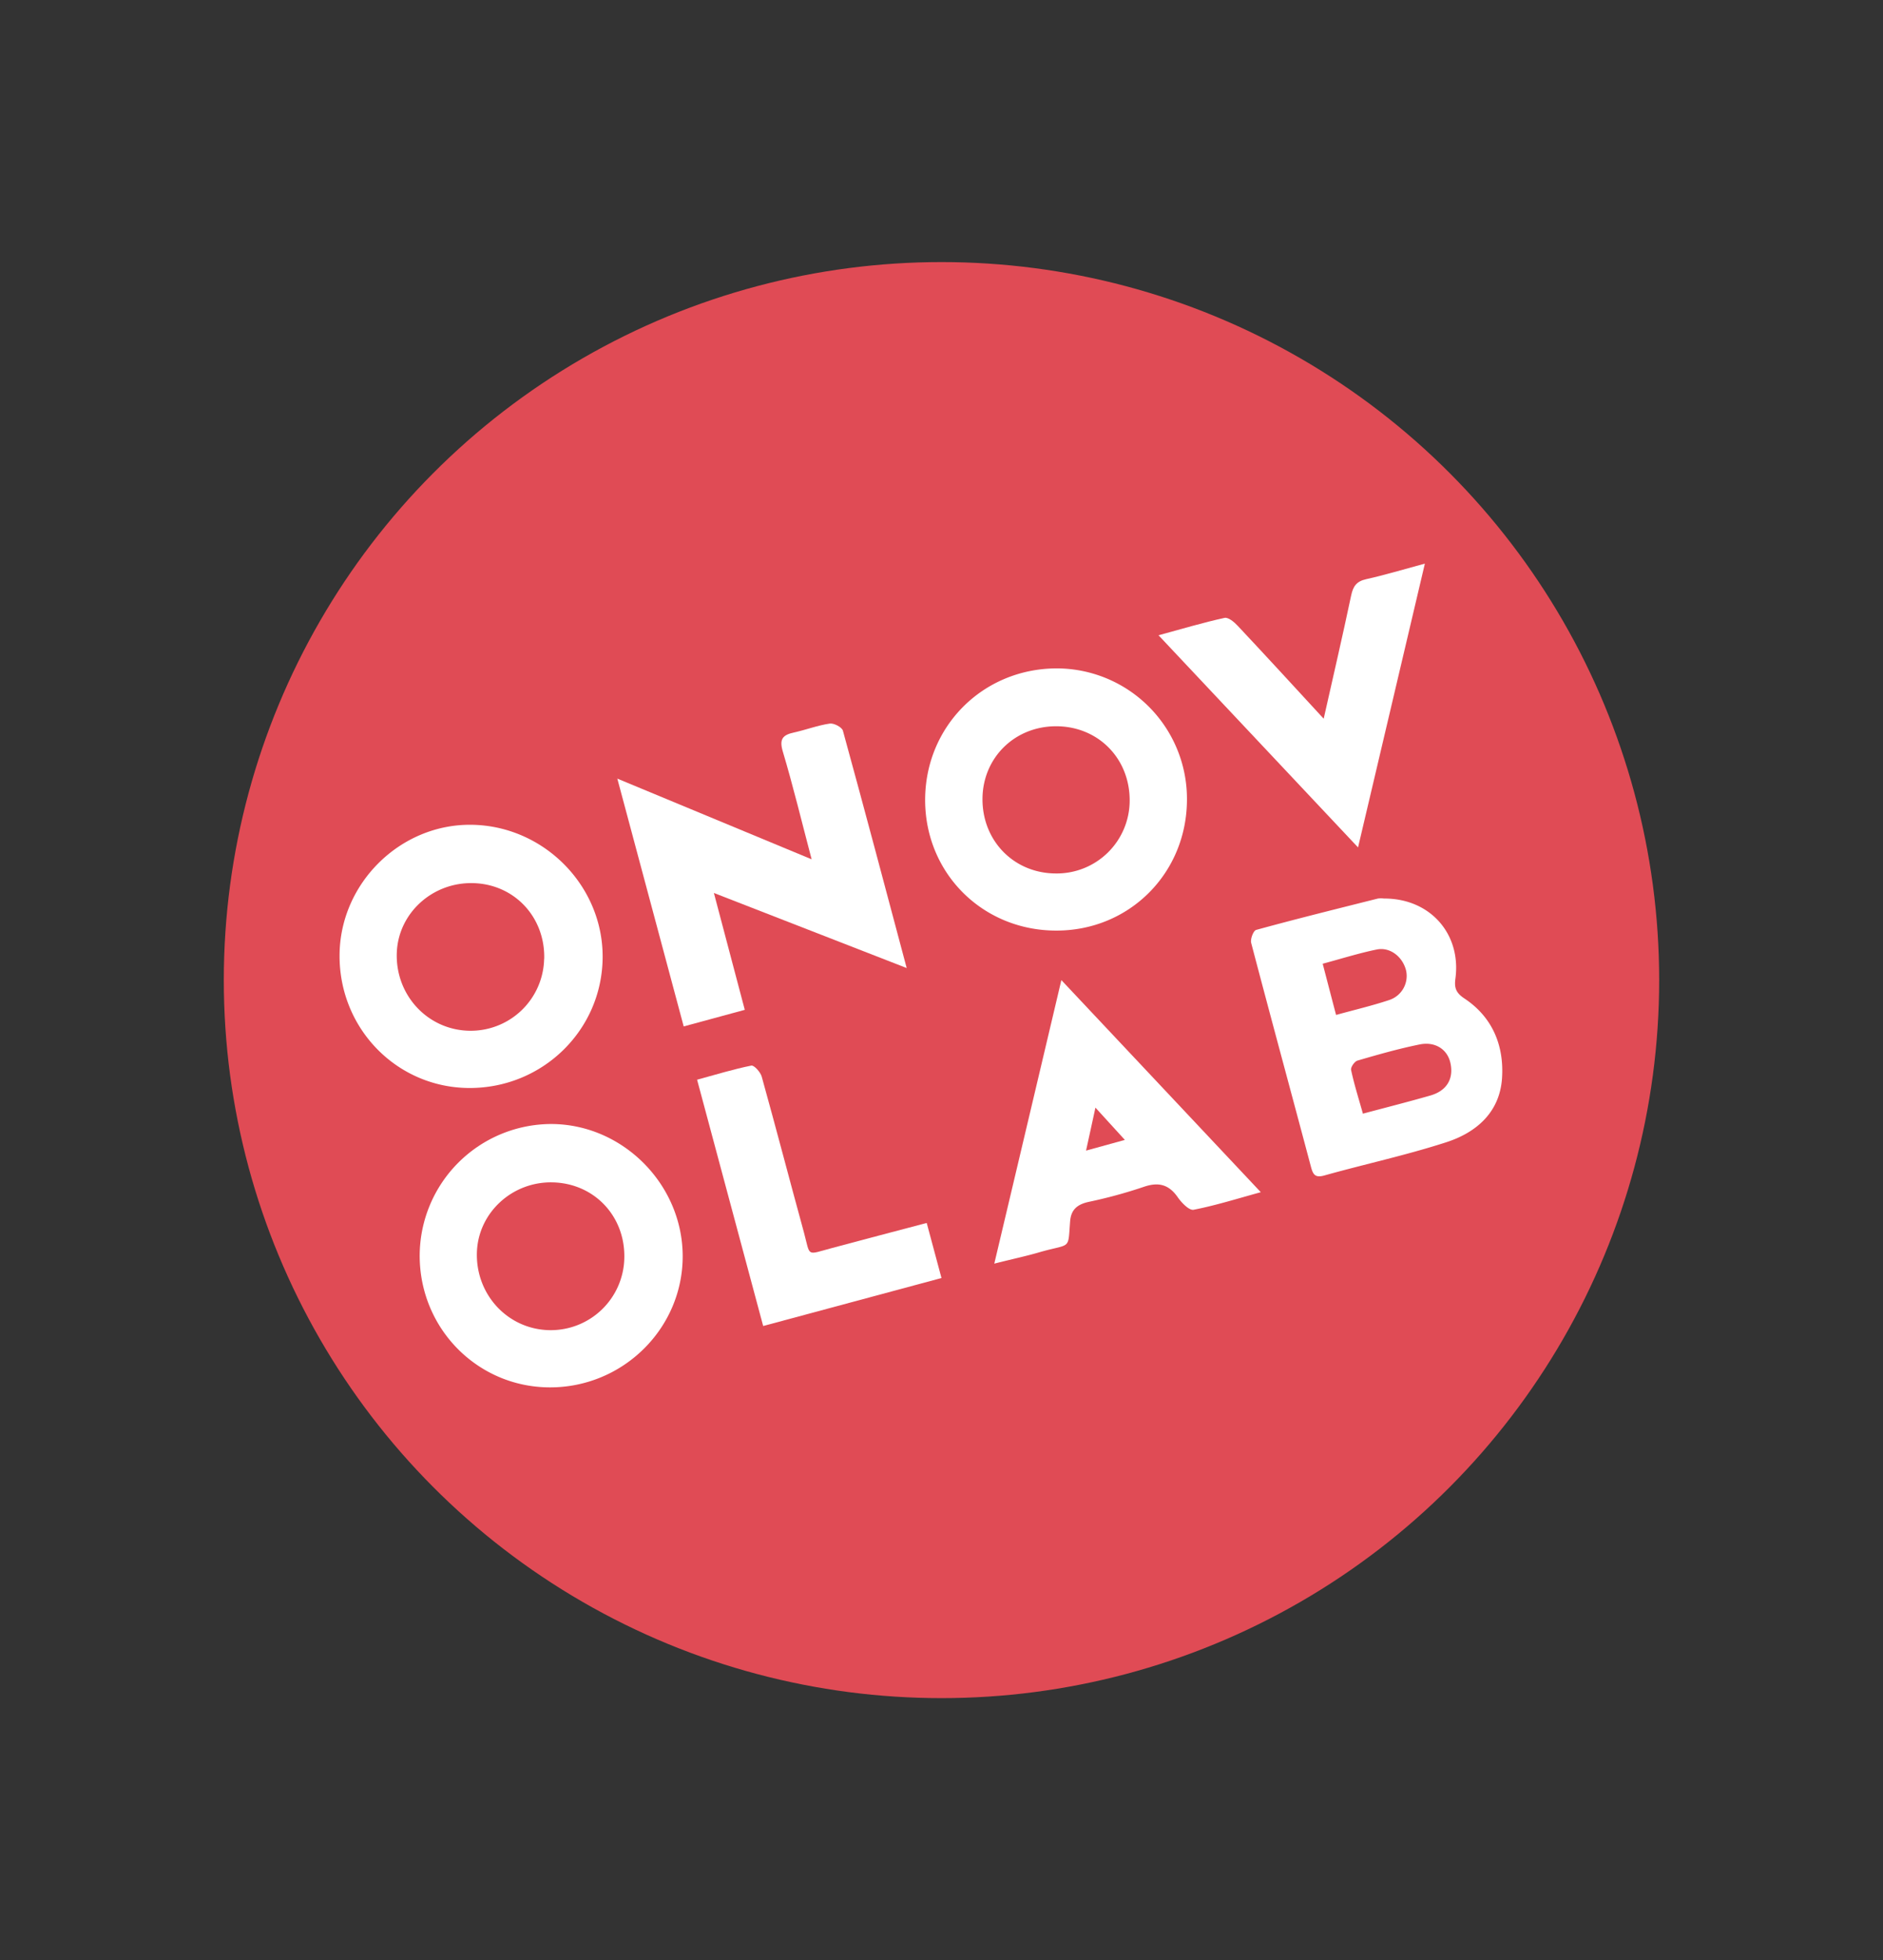 <svg id="Layer_1" data-name="Layer 1" xmlns="http://www.w3.org/2000/svg" viewBox="0 0 848.43 882.79"><rect x="0" y="0" width="848.43" height="882.79" fill="#333333" stroke="none"/><defs><style>.cls-1{fill:#e04b55;}.cls-2{fill:#fff;}</style></defs><title>logo_onovolab</title><circle class="cls-1" cx="424.21" cy="441.4" r="323.37"/><path class="cls-2" d="M623.64,404.67c20.64-.09,34.87,15.84,32.12,36.13-.56,4.12.3,6.38,4.07,8.88,12.65,8.39,17.88,21.18,16.95,35.79-1,15.51-11.62,24.63-25.27,29-18,5.81-36.5,9.8-54.7,14.89-4.15,1.16-5.16-.24-6.12-3.84-8.94-33.64-18.1-67.22-26.94-100.88-.45-1.71,1-5.5,2.23-5.84,18.23-5,36.57-9.53,54.9-14.14A11.55,11.55,0,0,1,623.64,404.67Zm-9.55,96.88c10.51-2.81,20.5-5.33,30.41-8.18,7.44-2.14,10.61-7.62,9-14.73-1.35-6-6.78-9.7-13.86-8.26-9.45,1.92-18.76,4.57-28,7.27-1.32.39-3.14,3-2.87,4.24C610.15,488.35,612.16,494.69,614.09,501.55ZM602,457.09c8.4-2.32,16.25-4.16,23.87-6.69a11.42,11.42,0,0,0,7.72-13.12c-1.44-6.26-7.18-10.9-13.26-9.66-8,1.64-15.93,4.14-24.36,6.41C598,441.79,599.83,448.85,602,457.09Z"/><path class="cls-2" d="M321.66,402.16c4.82,18.23,9.28,35.07,13.92,52.63l-27.52,7.47c-9.88-36.86-19.63-73.23-29.91-111.6L365.7,387c-4.51-17.09-8.34-33-13-48.59-1.7-5.71.1-7.44,5.08-8.54,5.41-1.18,10.66-3.21,16.1-4,1.84-.28,5.48,1.63,5.91,3.2,9.6,34.9,18.87,69.9,28.74,106.9Z"/><path class="cls-2" d="M189.1,565.31a59.44,59.44,0,0,1,59.26-59.1c32.18.06,59.15,27.12,59.24,59.42.08,32.62-26.91,59.28-59.92,59.19C215.12,624.72,189,598.23,189.1,565.31Zm92.2,1.29c.44-19-13.72-33.82-32.56-34.11-18.17-.28-33.33,13.84-33.86,31.56-.58,19.06,14,34.67,32.71,35A33.14,33.14,0,0,0,281.3,566.6Z"/><path class="cls-2" d="M153,430.26c.1-32.37,27.33-59.27,59.53-58.81,32.49.46,59.15,27.42,59,59.63-.16,32.74-27,59.05-60.16,58.91C178.82,489.84,152.85,463.26,153,430.26Zm92.21,1.57c.44-18.76-13.35-33.53-31.83-34.1s-34,13.52-34.6,31.48c-.61,19.07,14,34.67,32.69,35A33.08,33.08,0,0,0,245.17,431.83Z"/><path class="cls-2" d="M416.84,360.31c0-33,25.8-59,58.86-59.29a58.75,58.75,0,0,1,59.11,59c0,33.13-25.88,59.11-58.85,59.08C442.78,419.11,416.88,393.33,416.84,360.31Zm59-33.23c-18.66,0-33.07,14.2-33.16,32.7-.09,19,14.27,33.57,33.09,33.59A32.85,32.85,0,0,0,509,360.55C509.06,341.53,494.76,327.08,475.86,327.08Z"/><path class="cls-2" d="M448,569.09C458.22,526,468,484.68,478.22,441.4l89.86,95.52c-10.91,3-20.48,6-30.27,7.91-2,.38-5.41-3.14-7.12-5.6-4.06-5.85-8.75-7-15.39-4.7a216.83,216.83,0,0,1-24.68,6.73c-5.2,1.13-8.07,3.46-8.46,8.87-1,12.89.52,9.82-13.05,13.61C462.91,565.6,456.23,567,448,569.09Zm41.3-50.89,17.53-4.83-13.26-14.54C492.05,505.91,490.83,511.42,489.34,518.2Z"/><path class="cls-2" d="M596.42,323.68c4.38-19.46,8.56-37.43,12.37-55.48.88-4.18,2.43-6.4,6.8-7.37,8.3-1.83,16.47-4.32,26.42-7-10.09,42.81-19.88,84.38-30.11,127.81L522,286.1c10.83-2.94,20.21-5.75,29.75-7.83,1.7-.37,4.45,1.94,6,3.64C570.41,295.39,582.9,309,596.42,323.68Z"/><path class="cls-2" d="M417.55,550.77c2.27,8.45,4.34,16.15,6.66,24.8l-80.34,21.61L314.09,486.26c8.53-2.32,16.4-4.74,24.44-6.36,1.23-.25,4.12,2.93,4.69,5,6.49,23.32,12.6,46.75,19,70.1,3,11.14.86,10.21,12.64,7.07C388.84,558.32,402.83,554.65,417.55,550.77Z"/></svg>